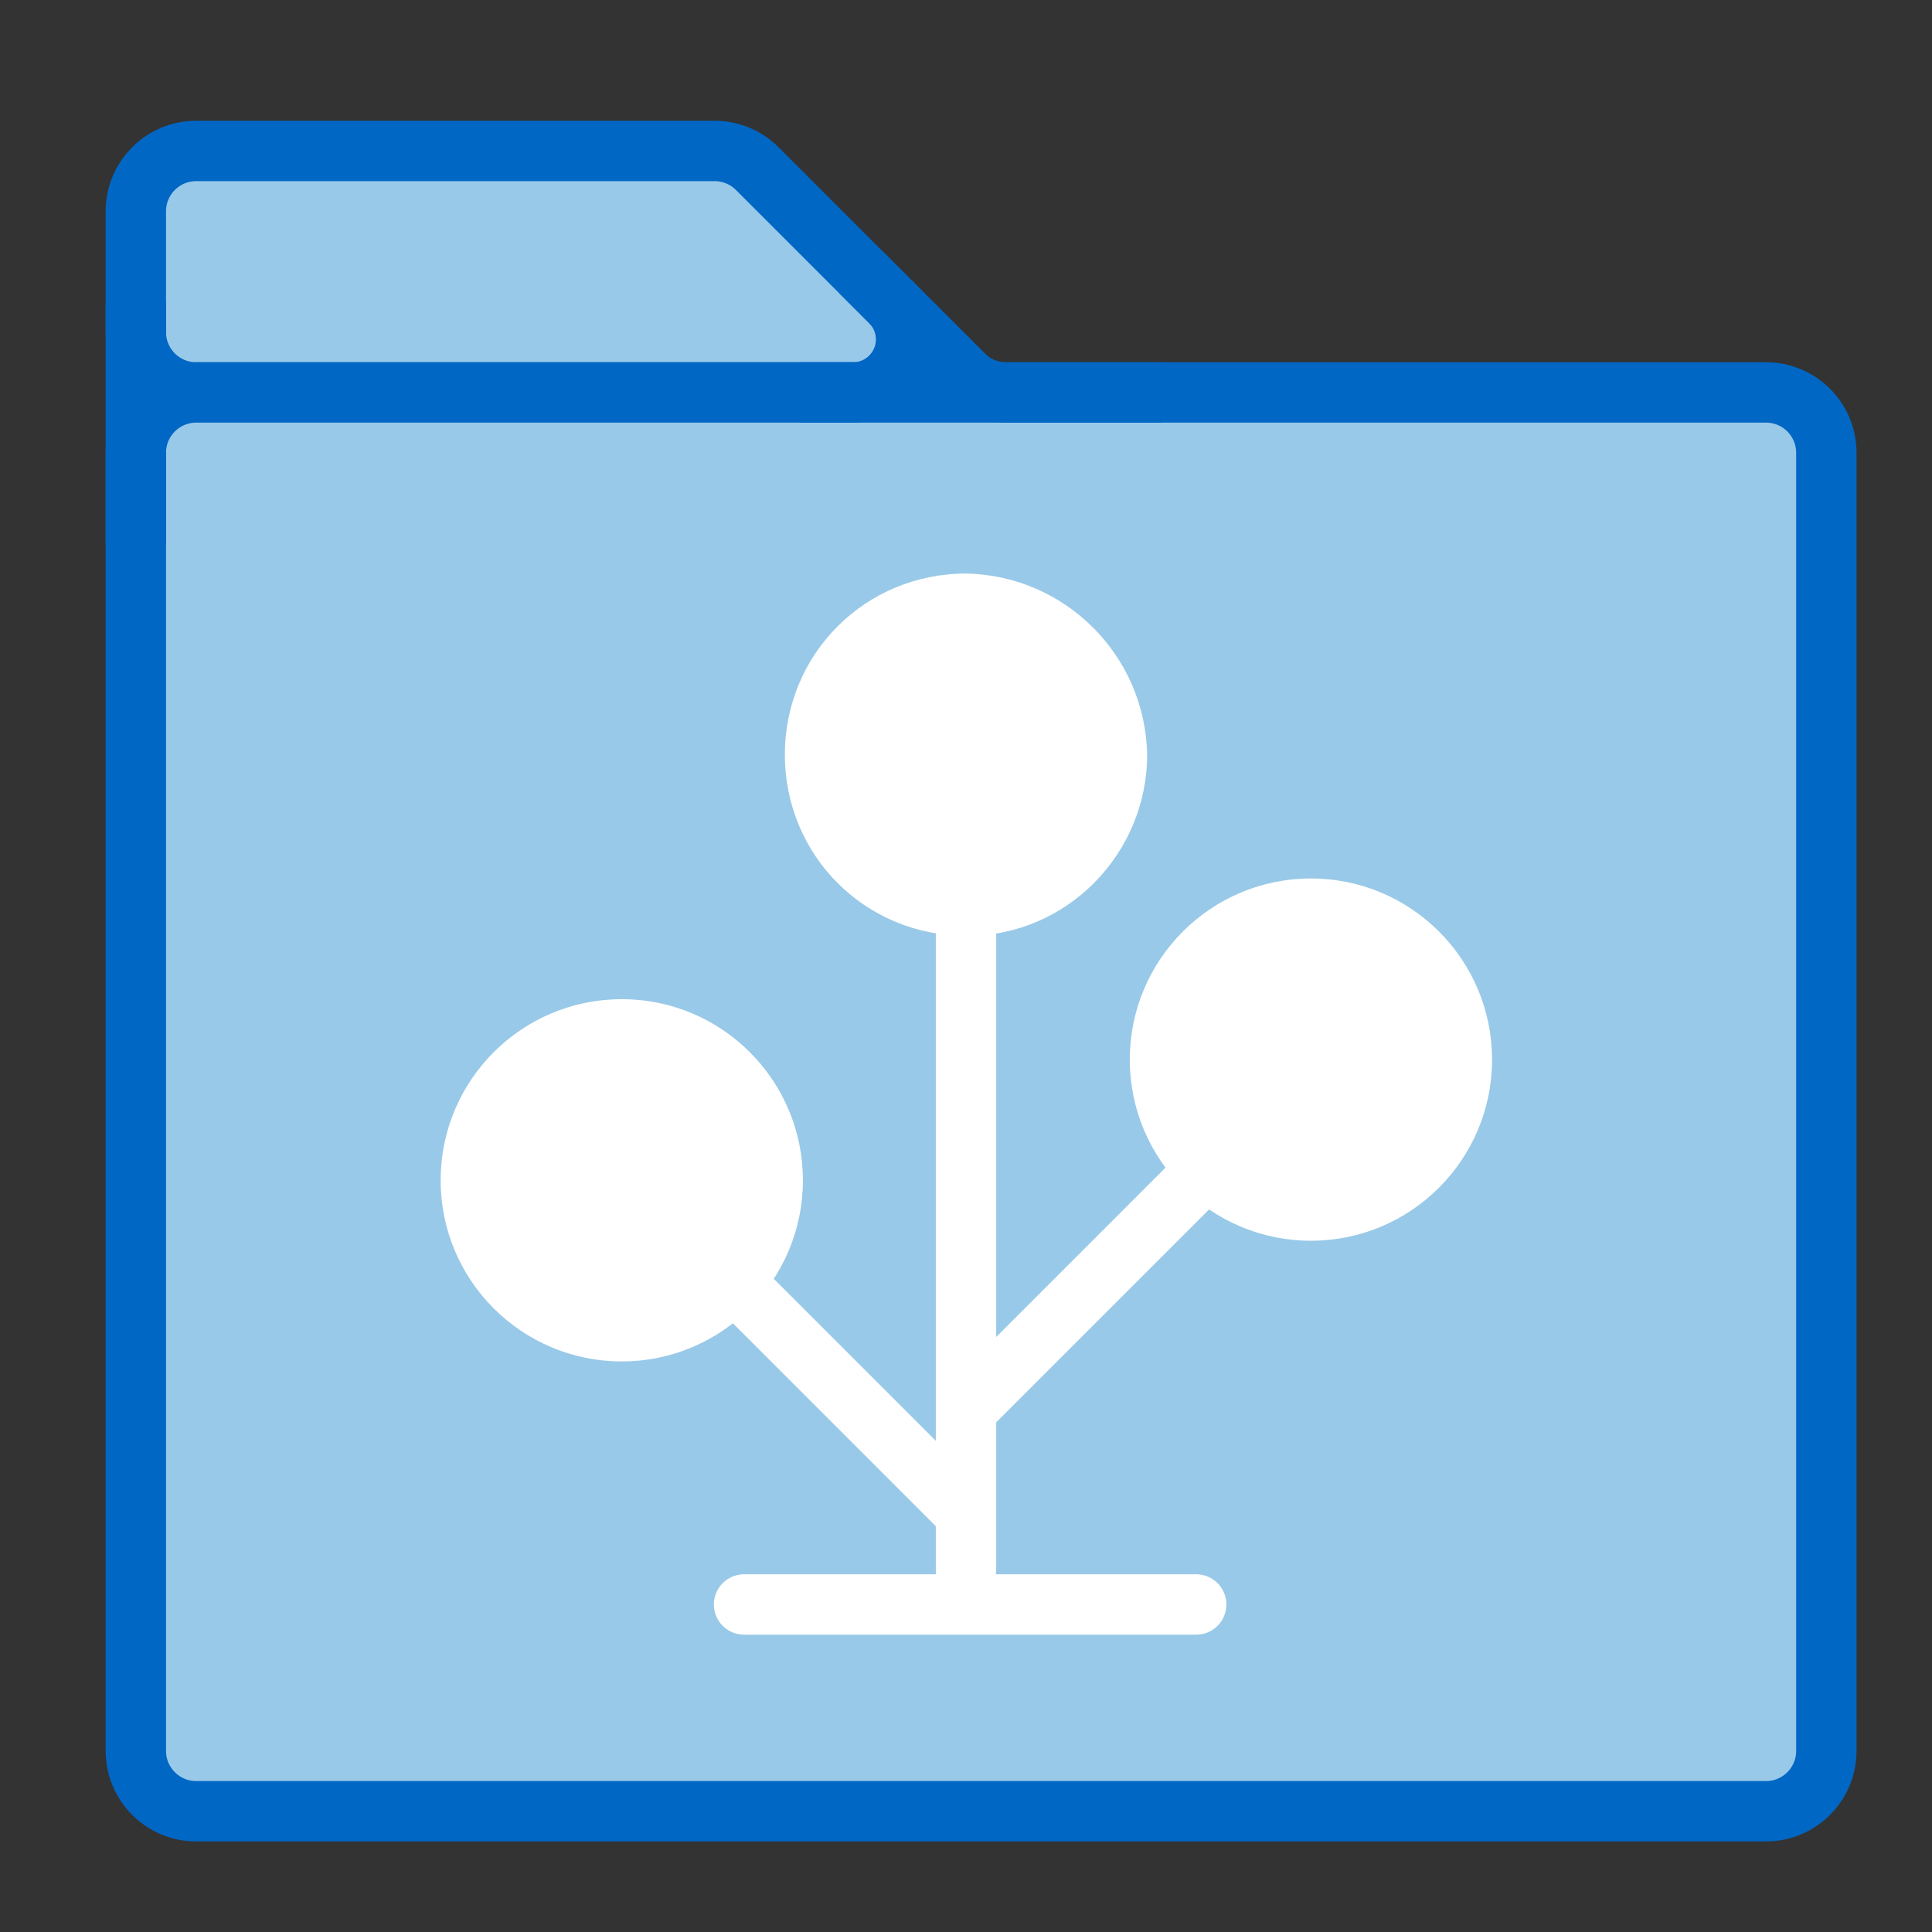 <?xml version="1.0" encoding="UTF-8"?>
<svg width="64px" height="64px" viewBox="0 0 64 64" version="1.1" xmlns="http://www.w3.org/2000/svg" xmlns:xlink="http://www.w3.org/1999/xlink">
    <rect x="0" y="0" width="64" height="64" fill="#333333" stroke="none"/>
    <!-- Generator: Sketch 63.1 (92452) - https://sketch.com -->
    <title>source_type_blue_64x64_svg</title>
    <desc>Created with Sketch.</desc>
    <g id="source_type_blue_64x64" stroke="none" stroke-width="1" fill="none" fill-rule="evenodd">
        <g id="Icon" transform="translate(4, 5)">
            <g id="Folder-Body" stroke="#0067C5" stroke-width="2">
                <path d="M0.5,6 L0.5,2 C0.5,0.895 1.395,2.02906125e-16 2.5,0 L19.672,0 C20.202,-9.74389576e-17 20.711,0.211 21.086,0.586 L28.5,8 L28.5,8 L2.5,8 C1.395,8 0.5,7.105 0.5,6 Z" id="Path-3" fill="#99C9E8"></path>
                <path d="M0.5,10 L0.5,53 C0.5,54.105 1.395,55 2.5,55 L54.5,55 C55.605,55 56.5,54.105 56.5,53 L56.5,10 C56.5,8.895 55.605,8 54.5,8 L2.5,8 C1.395,8 0.5,8.895 0.5,10 Z" id="Path-4" fill="#99C9E8"></path>
                <line x1="0.5" y1="5" x2="0.5" y2="13" id="Path-5"></line>
                <path d="M22.5,8 L24.257,8 C25.228,8 26.015,7.213 26.015,6.243 C26.015,5.777 25.83,5.33 25.5,5 L25.5,5 L25.5,5" id="Path-6"></path>
                <path d="M24.5,8 L29.672,8 C30.202,8 30.711,7.789 31.086,7.414 L34.5,4 L34.5,4" id="Path-6" transform="translate(29.5, 6) scale(-1, 1) translate(-29.5, -6) "></path>
            </g>
            <g id="Source" transform="translate(10, 14)">
                <line x1="25.622" y1="34.316" x2="10.649" y2="33.987" id="Base" stroke="#FFFFFF" stroke-width="2" stroke-linecap="round" transform="translate(18.136, 34.151) rotate(178.739) translate(-18.136, -34.151) "></line>
                <g id="Left-Node" transform="translate(0, 14)">
                    <line x1="18" y1="17" x2="10.477" y2="9.791" id="Path" stroke="#FFFFFF" stroke-width="2" transform="translate(14.477, 13.791) rotate(1.221) translate(-14.477, -13.791) "></line>
                    <circle id="Oval" fill="#FFFFFF" cx="6.597" cy="6.099" r="6"></circle>
                </g>
                <g id="Right-Node" transform="translate(27, 19) scale(-1, 1) translate(-27, -19) translate(18, 10)">
                    <line x1="17.843" y1="17.397" x2="9.805" y2="9.656" id="Path" stroke="#FFFFFF" stroke-width="2" transform="translate(13.824, 13.526) rotate(1.081) translate(-13.824, -13.526) "></line>
                    <circle id="Oval" fill="#FFFFFF" cx="6.574" cy="6.101" r="6"></circle>
                </g>
                <line x1="18" y1="12" x2="18" y2="33" id="Main-Branch" stroke="#FFFFFF" stroke-width="2" stroke-linecap="round" transform="translate(18, 22.5) scale(-1, 1) translate(-18, -22.5) "></line>
                <path d="M24,6 C24,9.283 21.34,12 18.057,12 L18,12 C14.66,12 12,9.34 12,6 C12,2.66 14.66,0 18,0 C21.283,0.057 23.943,2.717 24,6" id="Top-Node" fill="#FFFFFF"></path>
            </g>
        </g>
    </g>
</svg>